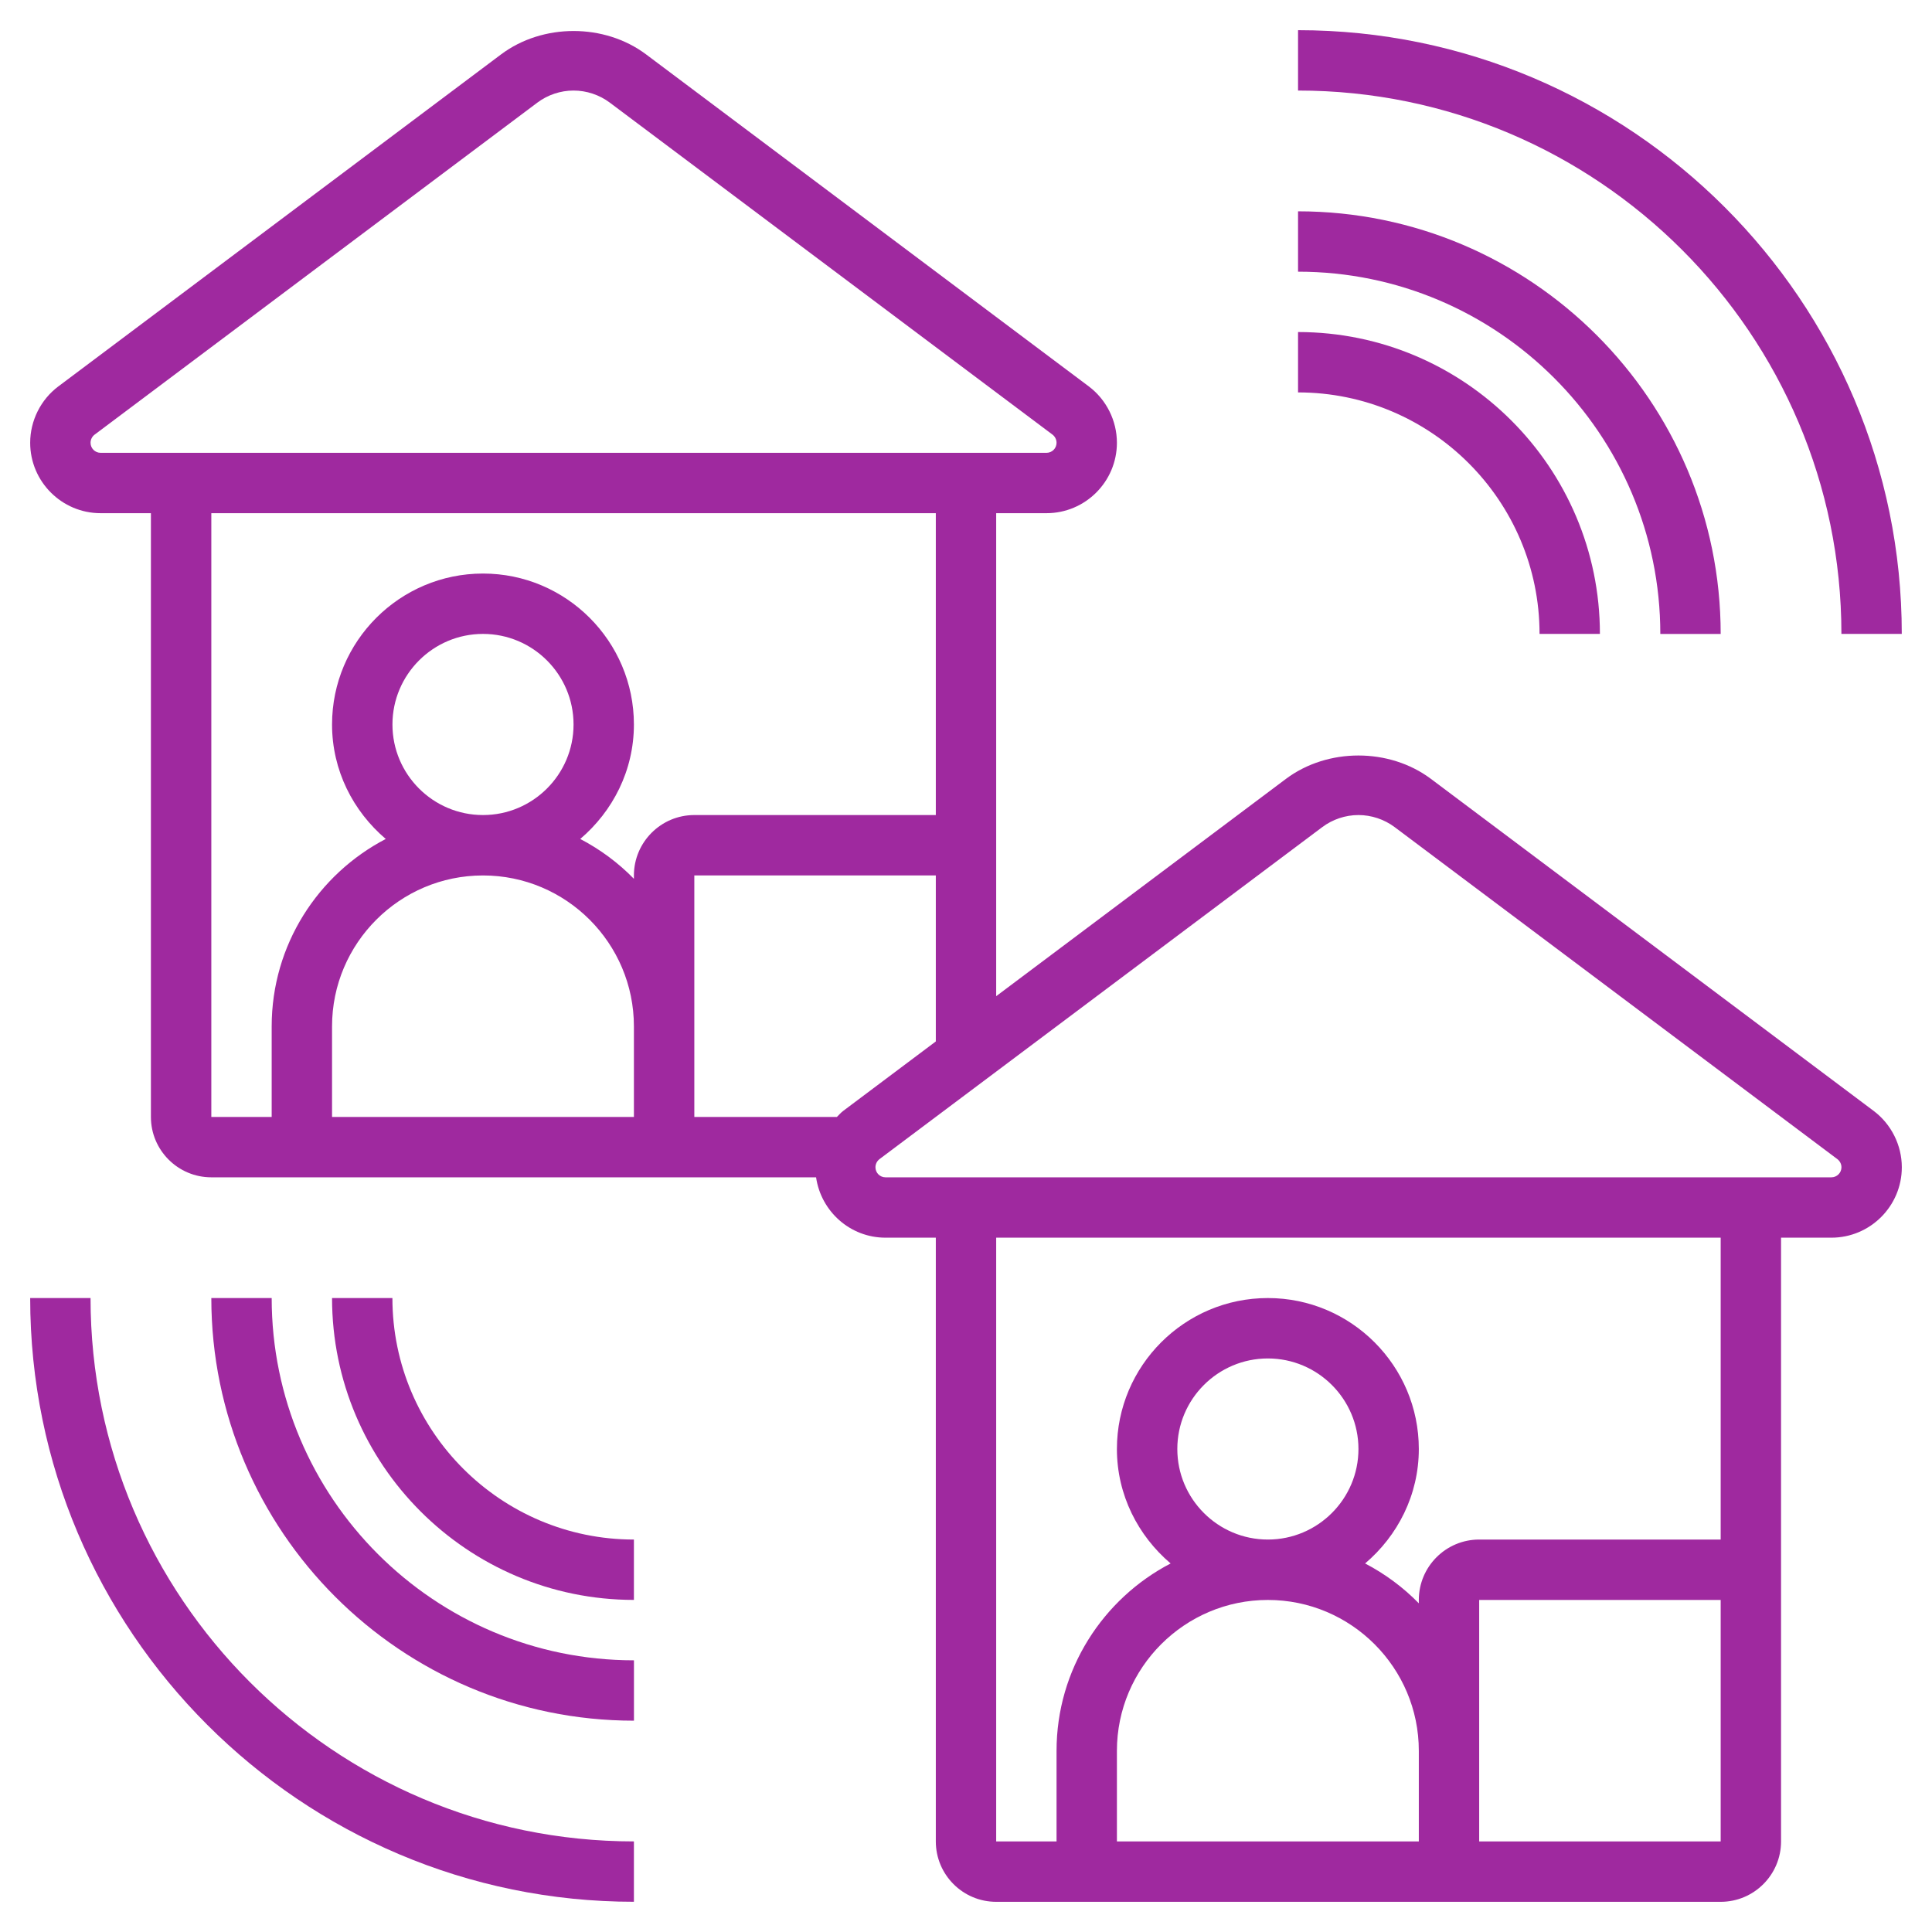 <?xml version="1.0" encoding="utf-8"?>
<svg width="45px" height="45px" viewbox="0 0 45 45" version="1.1" xmlns:xlink="http://www.w3.org/1999/xlink" xmlns="http://www.w3.org/2000/svg">
  <defs>
    <path d="M0 0L45 0L45 44.297L0 44.297L0 0L0 0Z" id="path_1" />
    <clipPath id="mask_1">
      <use xlink:href="#path_1" />
    </clipPath>
  </defs>
  <g id="cm-home">
    <g id="noun_work-remotely_3151430">
      <path d="M0 0L45 0L45 44.297L0 44.297L0 0L0 0Z" id="Background" fill="none" fill-rule="evenodd" stroke="none" />
      <g id="Mask-group">
        <path d="M0 0L45 0L45 44.297L0 44.297L0 0L0 0Z" id="path_1" fill="none" fill-rule="evenodd" stroke="none" />
        <g clip-path="url(#mask_1)">
          <g id="Group" transform="translate(0.703 0.703)">
            <g id="Group">
              <path d="M42.938 25.153L32.624 17.418C31.656 16.694 30.219 16.694 29.25 17.419L22.5 22.481L22.5 11.231L23.672 11.231C24.576 11.231 25.312 10.495 25.312 9.591C25.312 9.077 25.067 8.586 24.657 8.278L14.343 0.543C13.375 -0.181 11.938 -0.181 10.969 0.544L0.656 8.278C0.245 8.586 0 9.077 0 9.591C0 10.495 0.736 11.231 1.64 11.231L2.812 11.231L2.812 25.294C2.812 26.069 3.443 26.7 4.219 26.7L18.305 26.7C18.42 27.493 19.098 28.106 19.922 28.106L21.094 28.106L21.094 42.169C21.094 42.944 21.724 43.575 22.5 43.575L39.375 43.575C40.151 43.575 40.781 42.944 40.781 42.169L40.781 28.106L41.953 28.106C42.858 28.106 43.594 27.37 43.594 26.466C43.594 25.952 43.348 25.461 42.938 25.153L42.938 25.153L42.938 25.153ZM18.937 25.153C18.882 25.194 18.839 25.246 18.79 25.294L15.469 25.294L15.469 19.669L21.094 19.669L21.094 23.535L18.937 25.153L18.937 25.153L18.937 25.153ZM8.438 16.153C8.438 14.99 9.384 14.043 10.547 14.043C11.71 14.043 12.656 14.99 12.656 16.153C12.656 17.316 11.71 18.262 10.547 18.262C9.384 18.262 8.438 17.316 8.438 16.153L8.438 16.153L8.438 16.153ZM14.062 25.294L7.031 25.294L7.031 23.184C7.031 21.246 8.608 19.669 10.547 19.669C12.485 19.669 14.062 21.246 14.062 23.184L14.062 25.294L14.062 25.294L14.062 25.294ZM1.406 9.591C1.406 9.518 1.441 9.446 1.5 9.402L11.812 1.669C12.054 1.487 12.354 1.387 12.656 1.387C12.959 1.387 13.258 1.487 13.5 1.668L23.813 9.402C23.871 9.446 23.906 9.518 23.906 9.591C23.906 9.72 23.802 9.825 23.672 9.825L1.64 9.825C1.511 9.825 1.406 9.72 1.406 9.591L1.406 9.591L1.406 9.591ZM4.219 11.231L21.094 11.231L21.094 18.262L15.469 18.262C14.693 18.262 14.062 18.893 14.062 19.669L14.062 19.747C13.699 19.375 13.277 19.062 12.812 18.819C13.57 18.174 14.062 17.224 14.062 16.153C14.062 14.214 12.485 12.637 10.547 12.637C8.608 12.637 7.031 14.214 7.031 16.153C7.031 17.224 7.523 18.174 8.282 18.819C6.706 19.64 5.625 21.287 5.625 23.184L5.625 25.294L4.219 25.294L4.219 11.231L4.219 11.231L4.219 11.231ZM26.719 33.028C26.719 31.865 27.665 30.919 28.828 30.919C29.991 30.919 30.938 31.865 30.938 33.028C30.938 34.191 29.991 35.137 28.828 35.137C27.665 35.137 26.719 34.191 26.719 33.028L26.719 33.028L26.719 33.028ZM32.344 42.169L25.312 42.169L25.312 40.059C25.312 38.121 26.89 36.544 28.828 36.544C30.767 36.544 32.344 38.121 32.344 40.059L32.344 42.169L32.344 42.169L32.344 42.169ZM33.75 42.169L33.75 36.544L39.375 36.544L39.375 42.169L33.75 42.169L33.75 42.169L33.75 42.169ZM39.375 35.137L33.75 35.137C32.974 35.137 32.344 35.768 32.344 36.544L32.344 36.622C31.98 36.25 31.558 35.937 31.093 35.694C31.852 35.049 32.344 34.099 32.344 33.028C32.344 31.089 30.767 29.512 28.828 29.512C26.89 29.512 25.312 31.089 25.312 33.028C25.312 34.099 25.805 35.049 26.563 35.694C24.987 36.515 23.906 38.162 23.906 40.059L23.906 42.169L22.5 42.169L22.5 28.106L39.375 28.106L39.375 35.137L39.375 35.137L39.375 35.137ZM41.953 26.7L19.922 26.7C19.792 26.7 19.688 26.595 19.688 26.466C19.688 26.392 19.723 26.322 19.781 26.277L30.094 18.544C30.336 18.362 30.635 18.262 30.938 18.262C31.24 18.262 31.539 18.362 31.781 18.543L42.094 26.277C42.152 26.322 42.188 26.392 42.188 26.466C42.188 26.595 42.083 26.7 41.953 26.7L41.953 26.7L41.953 26.7Z" transform="translate(0 0.019)" id="Shape" fill="#9F299F" fill-rule="evenodd" stroke="none" />
              <path d="M1.406 0L0 0C0 3.877 3.154 7.031 7.031 7.031L7.031 5.625C3.93 5.625 1.406 3.101 1.406 0L1.406 0L1.406 0Z" transform="translate(7.031 29.531)" id="Shape#1" fill="#9F299F" fill-rule="evenodd" stroke="none" />
              <path d="M1.406 0L0 0C0 5.428 4.416 9.844 9.844 9.844L9.844 8.438C5.191 8.438 1.406 4.653 1.406 0L1.406 0L1.406 0Z" transform="translate(4.219 29.531)" id="Shape#2" fill="#9F299F" fill-rule="evenodd" stroke="none" />
              <path d="M1.406 0L0 0C0 7.754 6.308 14.062 14.062 14.062L14.062 12.656C7.084 12.656 1.406 6.979 1.406 0L1.406 0L1.406 0Z" transform="translate(0 29.531)" id="Shape#3" fill="#9F299F" fill-rule="evenodd" stroke="none" />
              <path d="M5.625 7.031L7.031 7.031C7.031 3.154 3.877 0 0 0L0 1.406C3.101 1.406 5.625 3.93 5.625 7.031L5.625 7.031L5.625 7.031Z" transform="translate(29.531 7.031)" id="Shape#4" fill="#9F299F" fill-rule="evenodd" stroke="none" />
              <path d="M8.438 9.844L9.844 9.844C9.844 4.416 5.428 0 0 0L0 1.406C4.653 1.406 8.438 5.191 8.438 9.844L8.438 9.844L8.438 9.844Z" transform="translate(29.531 4.219)" id="Shape#5" fill="#9F299F" fill-rule="evenodd" stroke="none" />
              <path d="M12.656 14.062L14.062 14.062C14.062 6.308 7.754 0 0 0L0 1.406C6.979 1.406 12.656 7.084 12.656 14.062L12.656 14.062L12.656 14.062Z" transform="translate(29.531 0)" id="Shape#6" fill="#9F299F" fill-rule="evenodd" stroke="none" />
            </g>
          </g>
        </g>
      </g>
    </g>
  </g>
</svg>